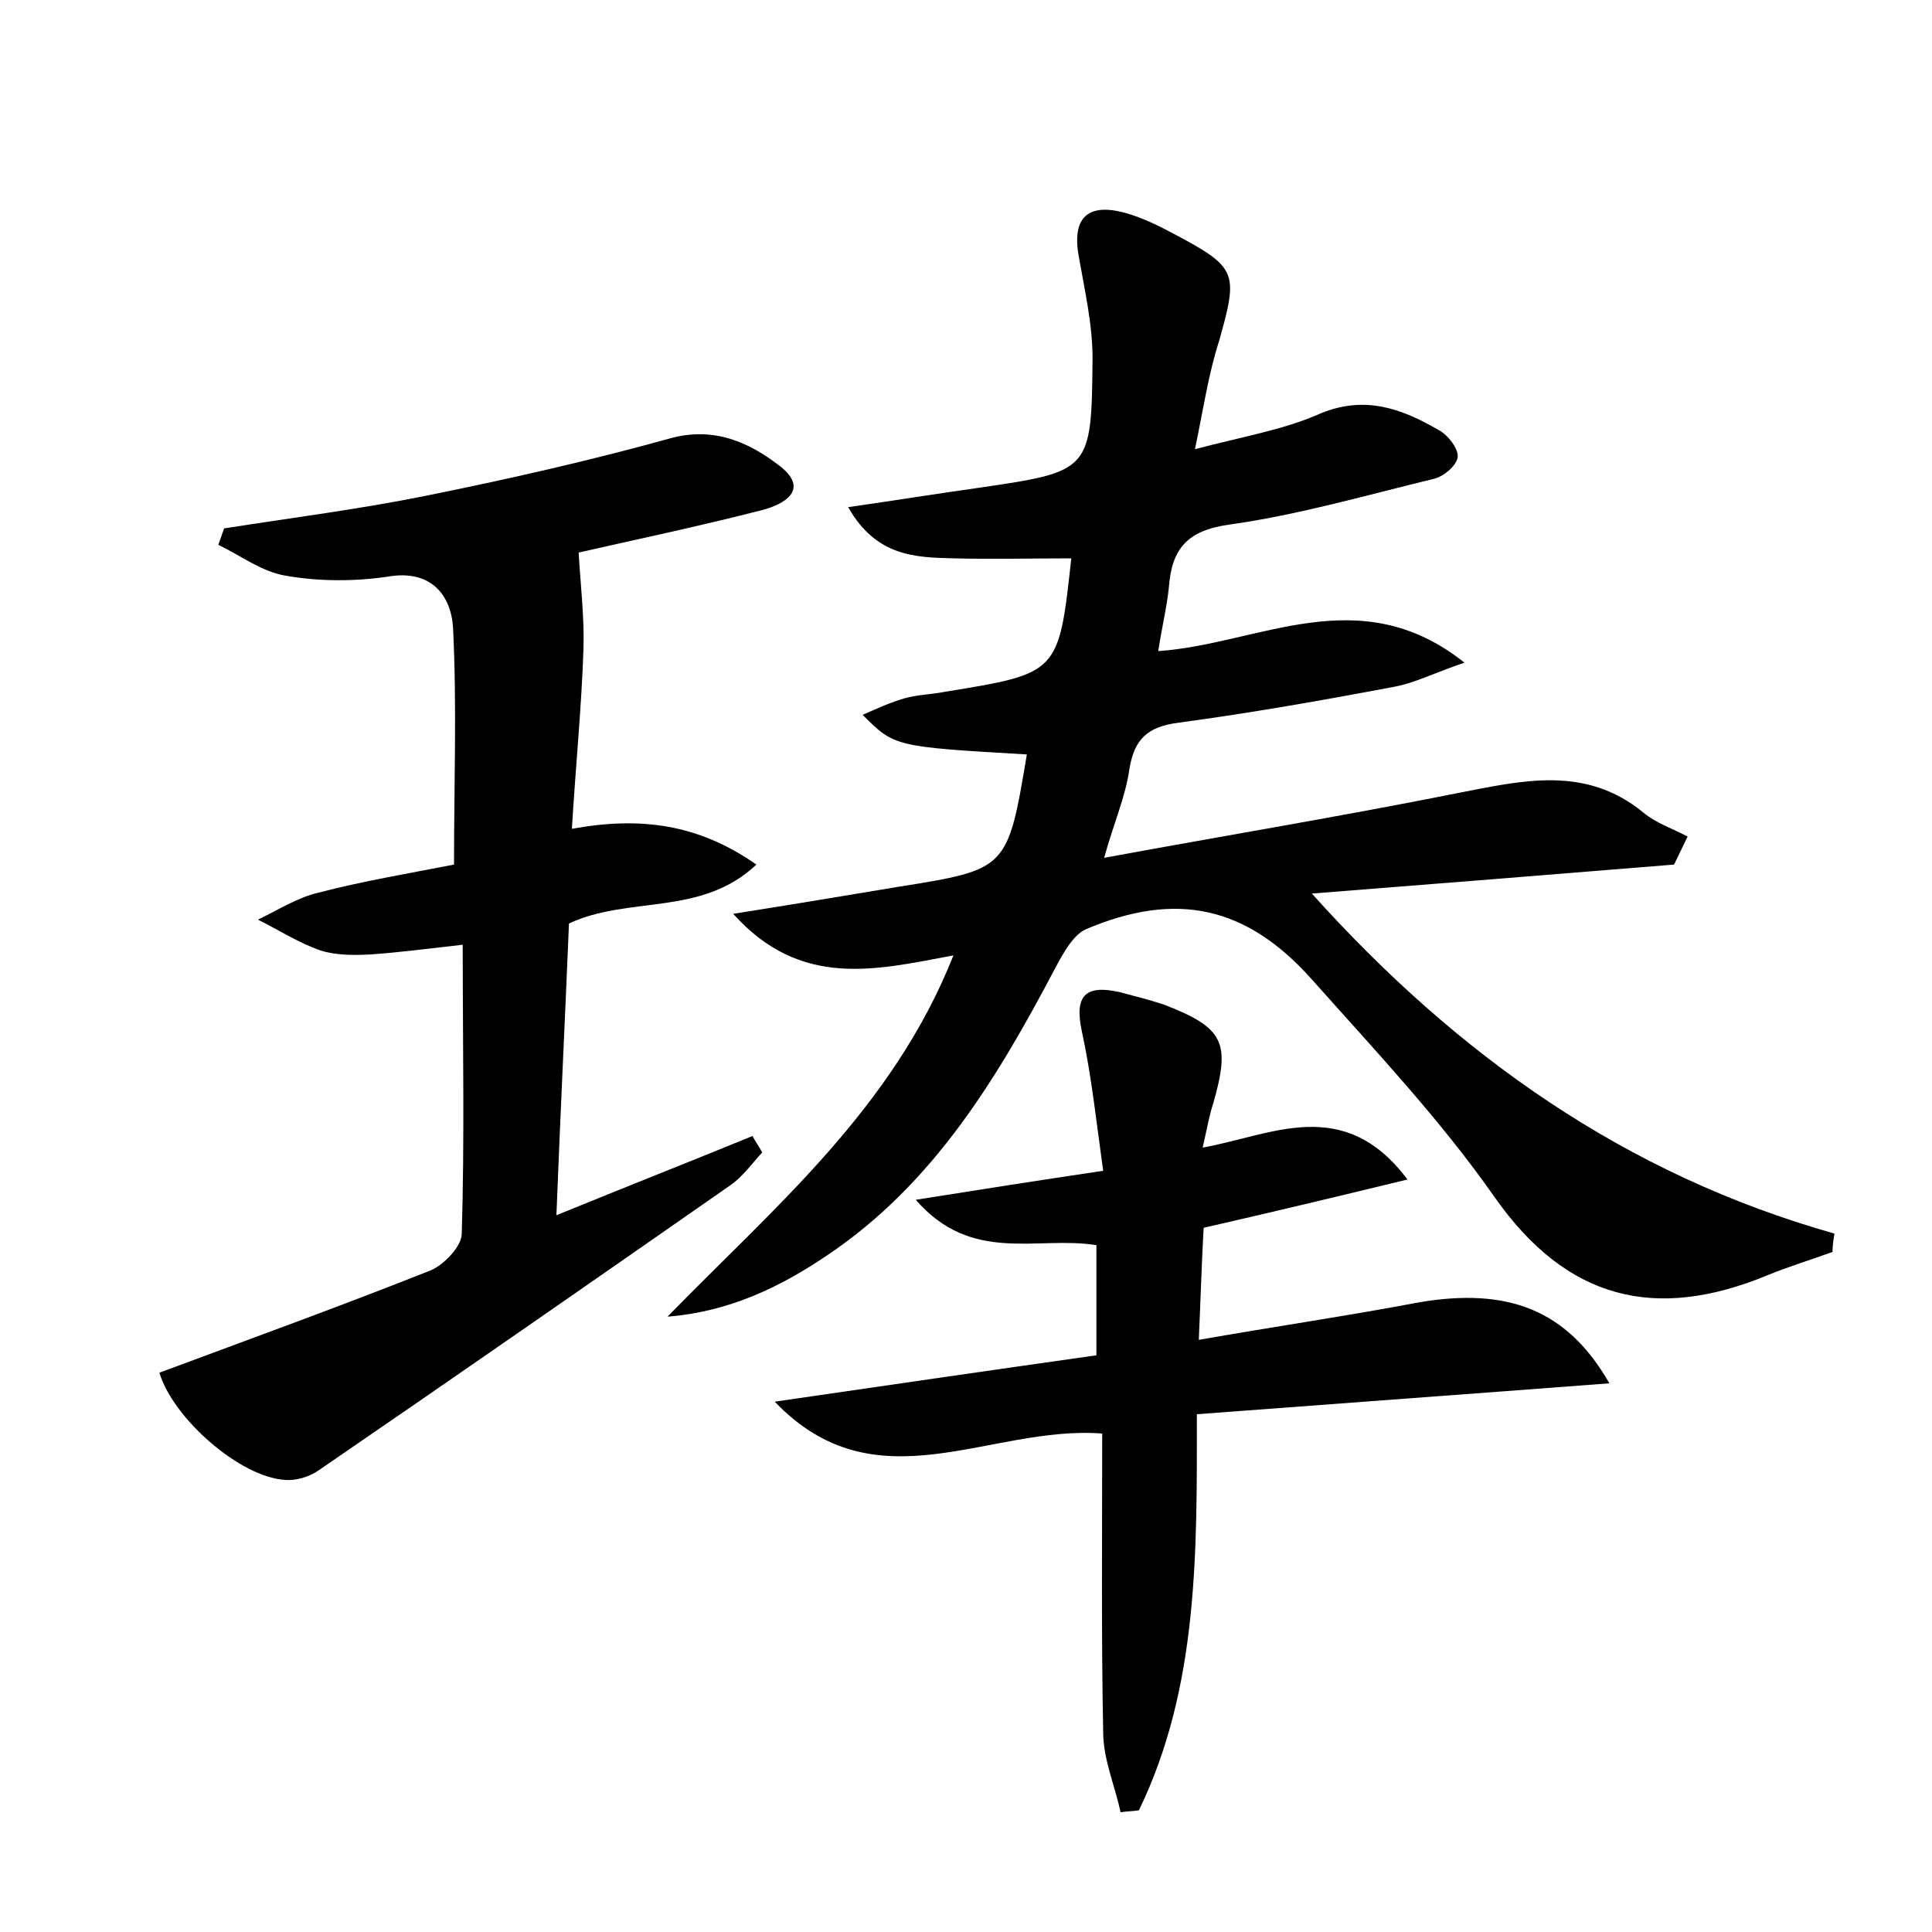<?xml version="1.0" encoding="utf-8"?>
<!-- Generator: Adobe Illustrator 22.0.0, SVG Export Plug-In . SVG Version: 6.00 Build 0)  -->
<svg version="1.1" id="图层_1" xmlns="http://www.w3.org/2000/svg" xmlns:xlink="http://www.w3.org/1999/xlink" x="0px" y="0px"
	 viewBox="0 0 200 200" style="enable-background:new 0 0 200 200;" xml:space="preserve">
<style type="text/css">
	.st0{fill:#FFFFFF;}
</style>
<g>
	
	<path d="M123.7,46.5c4.9-1.3,9.2-2,13-3.7c4.6-1.9,8.4-0.5,12.2,1.7c1,0.5,2.1,2,2,2.8c-0.1,0.9-1.5,2.1-2.6,2.3
		c-7,1.7-13.9,3.7-21,4.7c-4.4,0.6-6,2.5-6.3,6.5c-0.2,2-0.7,4-1.1,6.6c10.4-0.7,20.8-7.5,31.7,1.2c-3,1-5.1,2.1-7.3,2.5
		c-7.4,1.4-14.8,2.7-22.2,3.7c-3.3,0.4-4.7,1.7-5.2,4.9c-0.4,2.8-1.6,5.5-2.6,9.1c12.5-2.3,24.6-4.3,36.6-6.7
		c6.7-1.3,13.2-2.9,19.2,2c1.3,1.1,3.1,1.7,4.6,2.5c-0.5,1-0.9,1.9-1.4,2.9c-12.3,1-24.7,2-37.5,3c15.1,16.8,32.5,29.1,54.1,35.2
		c-0.1,0.6-0.2,1.3-0.2,1.9c-2.2,0.8-4.5,1.5-6.7,2.4c-11.6,4.8-20.8,2.6-28.3-8.1c-5.6-8-12.3-15.1-18.8-22.4
		c-6.8-7.7-14.1-9.3-23.5-5.3c-1.3,0.6-2.3,2.4-3.1,3.9c-6,11.4-12.6,22.4-23.6,29.8c-5,3.4-10.3,5.9-16.6,6.4
		c11-11.3,23.3-21.5,29.6-37.4c-8,1.5-15.8,3.5-22.8-4.3c6.3-1,11.7-1.9,17.1-2.8c11.3-1.8,11.3-1.8,13.3-13.7
		c-13.7-0.8-13.7-0.8-17-4.1c1.6-0.7,2.9-1.3,4.3-1.7c1.4-0.4,2.8-0.4,4.3-0.7c11.7-1.9,11.7-1.9,13-13.8c-4.1,0-8.1,0.1-12.2,0
		c-4-0.1-8-0.2-10.9-5.3c4.9-0.7,9.2-1.4,13.5-2c11.6-1.7,11.7-1.7,11.8-13.4c0-3.5-0.8-7-1.4-10.4c-0.8-4.2,0.9-5.8,5-4.6
		c1.7,0.5,3.3,1.3,4.8,2.1c6.6,3.5,6.7,4,4.7,11.1C125.1,38.7,124.6,42.2,123.7,46.5z"/>
	<path d="M16.5,142.1c9.4-3.5,18.8-6.9,28.1-10.6c1.4-0.6,3.2-2.5,3.2-3.8c0.3-9.7,0.1-19.5,0.1-29.9c-3.6,0.4-6.6,0.8-9.5,1
		c-1.7,0.1-3.6,0.1-5.2-0.4c-2.3-0.8-4.3-2.1-6.5-3.2c2.1-1,4.1-2.3,6.3-2.8c4.6-1.2,9.4-2,14-2.9c0-8.3,0.3-16.4-0.1-24.5
		c-0.2-3.4-2.3-6.1-6.8-5.3c-3.4,0.5-7.1,0.5-10.5-0.1c-2.5-0.4-4.7-2.1-7-3.2c0.2-0.6,0.4-1.1,0.6-1.7c7-1.1,14.1-2,21-3.4
		c8.4-1.7,16.8-3.6,25.1-5.9c4.6-1.3,8.3,0.4,11.5,2.9c3,2.4,0.4,3.9-1.9,4.5c-6.6,1.7-13.3,3.1-19,4.4c0.2,3.4,0.6,6.7,0.5,10
		c-0.2,6-0.8,12-1.2,18.6c7.1-1.3,13.1-0.5,19.1,3.7c-5.7,5.4-13.2,3.2-19.4,6.1c-0.4,9.8-0.9,19.8-1.3,30.2
		c7.1-2.9,13.7-5.5,20.3-8.2c0.3,0.6,0.7,1.1,1,1.7c-1.1,1.2-2,2.5-3.3,3.4c-14.2,9.9-28.3,19.7-42.6,29.5c-1,0.7-2.4,1.1-3.5,1
		C24.8,152.9,17.9,146.8,16.5,142.1z"/>
	<path d="M166.6,143.2c-14.4,1.1-28.2,2.1-42.7,3.2c0,14.2,0.2,28.2-6,41c-0.6,0.1-1.2,0.1-1.9,0.2c-0.6-2.8-1.8-5.5-1.8-8.3
		c-0.2-10.2-0.1-20.4-0.1-30.9c-11.7-0.9-23.4,7.7-33.9-3.3c11-1.6,22-3.2,33.3-4.8c0-3.9,0-7.6,0-11.4c-6.1-1-12.9,2-18.7-4.7
		c6.9-1.1,12.7-2,19.4-3c-0.7-5-1.2-9.8-2.2-14.4c-0.8-3.7,0.3-4.9,3.9-4.1c1.5,0.4,3.1,0.8,4.6,1.3c6.2,2.4,6.9,3.9,5.1,10.2
		c-0.4,1.2-0.6,2.4-1.1,4.6c7.2-1.3,14.6-5.5,21.2,3.3c-7.4,1.8-14.1,3.4-21.1,5c-0.2,3.5-0.3,7.1-0.5,11.6c8-1.4,15.5-2.5,22.9-3.9
		C156,133.3,162.2,135.5,166.6,143.2z"/>
</g>
</svg>
